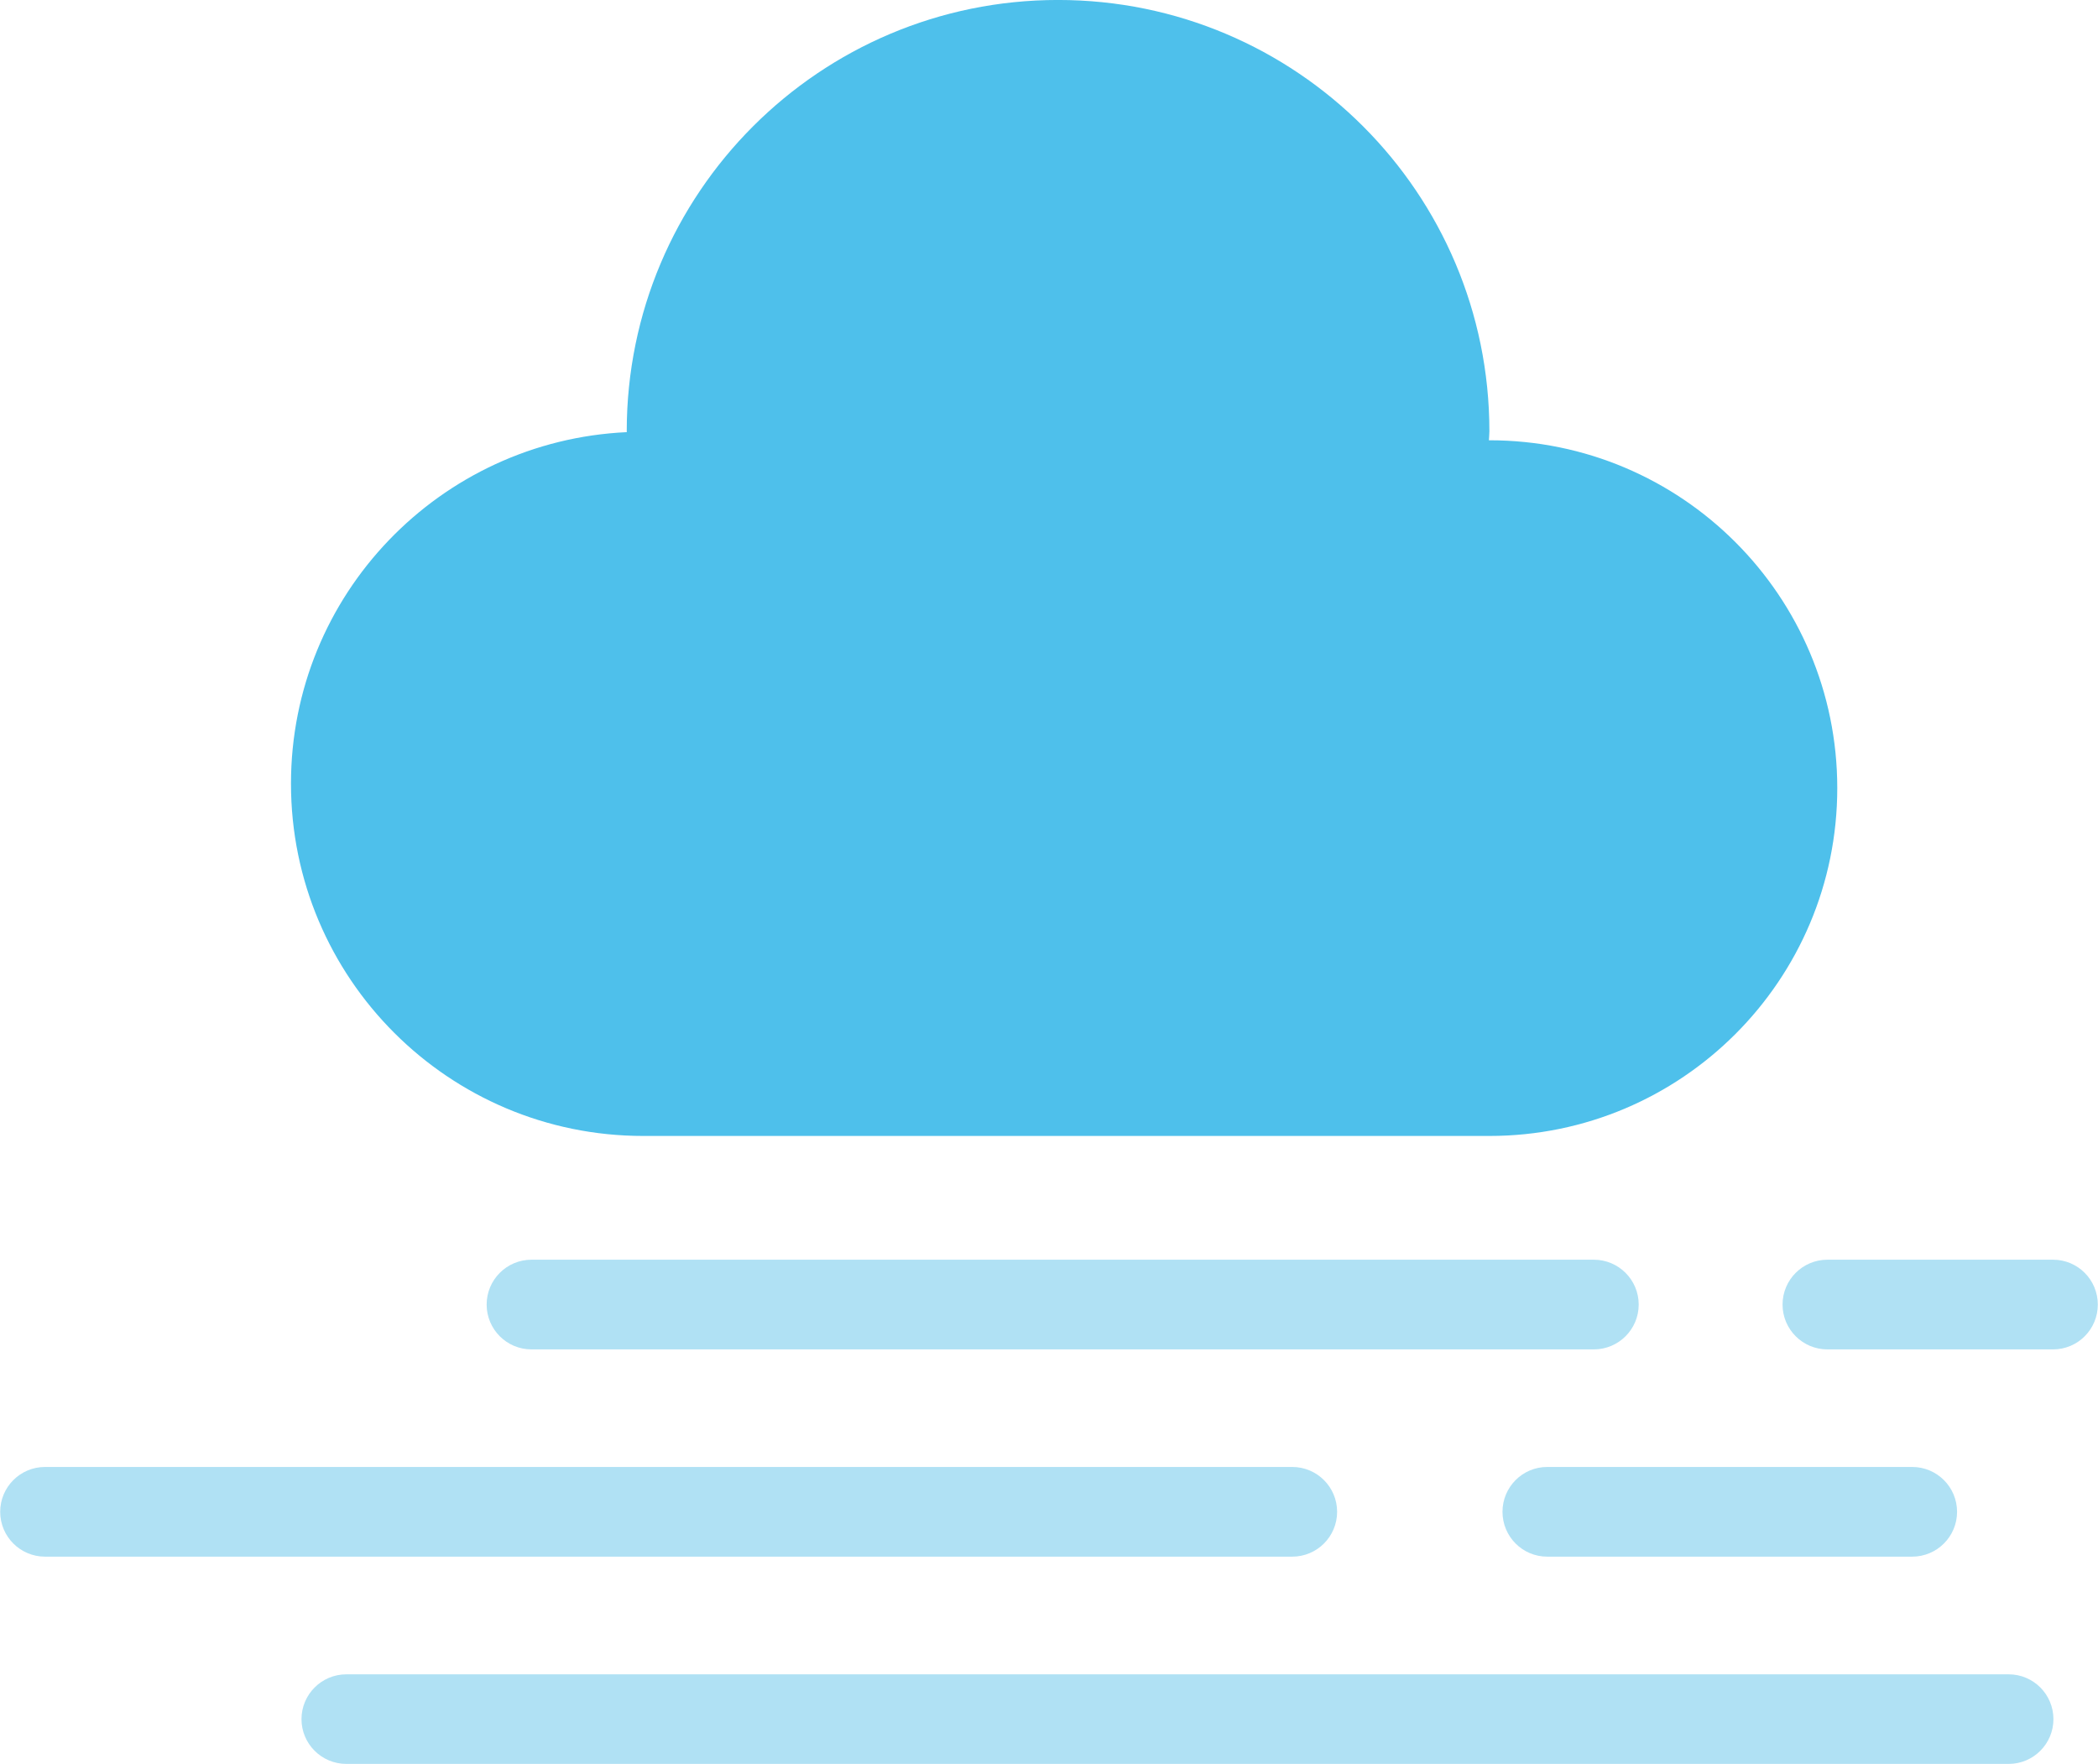 <?xml version="1.0" encoding="UTF-8"?>
<!DOCTYPE svg PUBLIC "-//W3C//DTD SVG 1.1//EN" "http://www.w3.org/Graphics/SVG/1.1/DTD/svg11.dtd">
<!-- Creator: CorelDRAW 2018 (64-Bit) -->
<svg xmlns="http://www.w3.org/2000/svg" xml:space="preserve" width="2.449in" height="2.059in" version="1.1" style="shape-rendering:geometricPrecision; text-rendering:geometricPrecision; image-rendering:optimizeQuality; fill-rule:evenodd; clip-rule:evenodd"
viewBox="0 0 734.9 617.98"
 xmlns:xlink="http://www.w3.org/1999/xlink">
 <defs>
  <style type="text/css">
   <![CDATA[
    .fil1 {fill:#B0E1F4;fill-rule:nonzero}
    .fil0 {fill:#4EC0EB;fill-rule:nonzero}
   ]]>
  </style>
 </defs>
 <g id="Layer_x0020_1">
  <path class="fil0" d="M521.74 154.25c-0.04,0 -0.13,0 -0.17,0 0.04,-1.05 0.17,-2.08 0.17,-3.14 0,-83.46 -67.65,-151.12 -151.11,-151.12 -83.46,0 -151.12,67.66 -151.12,151.12 0,0.1 0.02,0.2 0.02,0.29 -65.46,3.04 -117.65,56.92 -117.65,123.14 0,68.17 55.26,123.44 123.43,123.44l296.43 0c67.32,0 121.88,-54.56 121.88,-121.87 0,-67.3 -54.56,-121.86 -121.88,-121.86z"/>
  <path class="fil1" d="M558.34 472.76l-372.21 0c-8.67,0 -15.7,-7.04 -15.7,-15.71 0,-8.67 7.04,-15.71 15.7,-15.71l372.21 0c8.67,0 15.71,7.04 15.71,15.71 0,8.67 -7.04,15.71 -15.71,15.71z"/>
  <path class="fil1" d="M719.23 472.76l-79.07 0c-8.67,0 -15.71,-7.04 -15.71,-15.71 0,-8.67 7.04,-15.71 15.71,-15.71l79.07 0c8.67,0 15.67,7.04 15.67,15.71 0,8.67 -7,15.71 -15.67,15.71z"/>
  <path class="fil1" d="M703.68 617.98l-582.42 0c-8.67,0 -15.7,-7.04 -15.7,-15.67 0,-8.67 7.04,-15.71 15.7,-15.71l582.42 0c8.67,0 15.67,7.04 15.67,15.71 0,8.63 -7,15.67 -15.67,15.67z"/>
  <path class="fil1" d="M452.68 545.37l-436.98 0c-8.67,0 -15.7,-7.04 -15.7,-15.71 0,-8.67 7.03,-15.71 15.7,-15.71l436.98 0c8.67,0 15.71,7.04 15.71,15.71 0,8.67 -7.04,15.71 -15.71,15.71z"/>
  <path class="fil1" d="M669.88 545.37l-127.88 0c-8.67,0 -15.67,-7.04 -15.67,-15.71 0,-8.67 7,-15.71 15.67,-15.71l127.88 0c8.67,0 15.71,7.04 15.71,15.71 0,8.67 -7.04,15.71 -15.71,15.71z"/>
 </g>
</svg>
